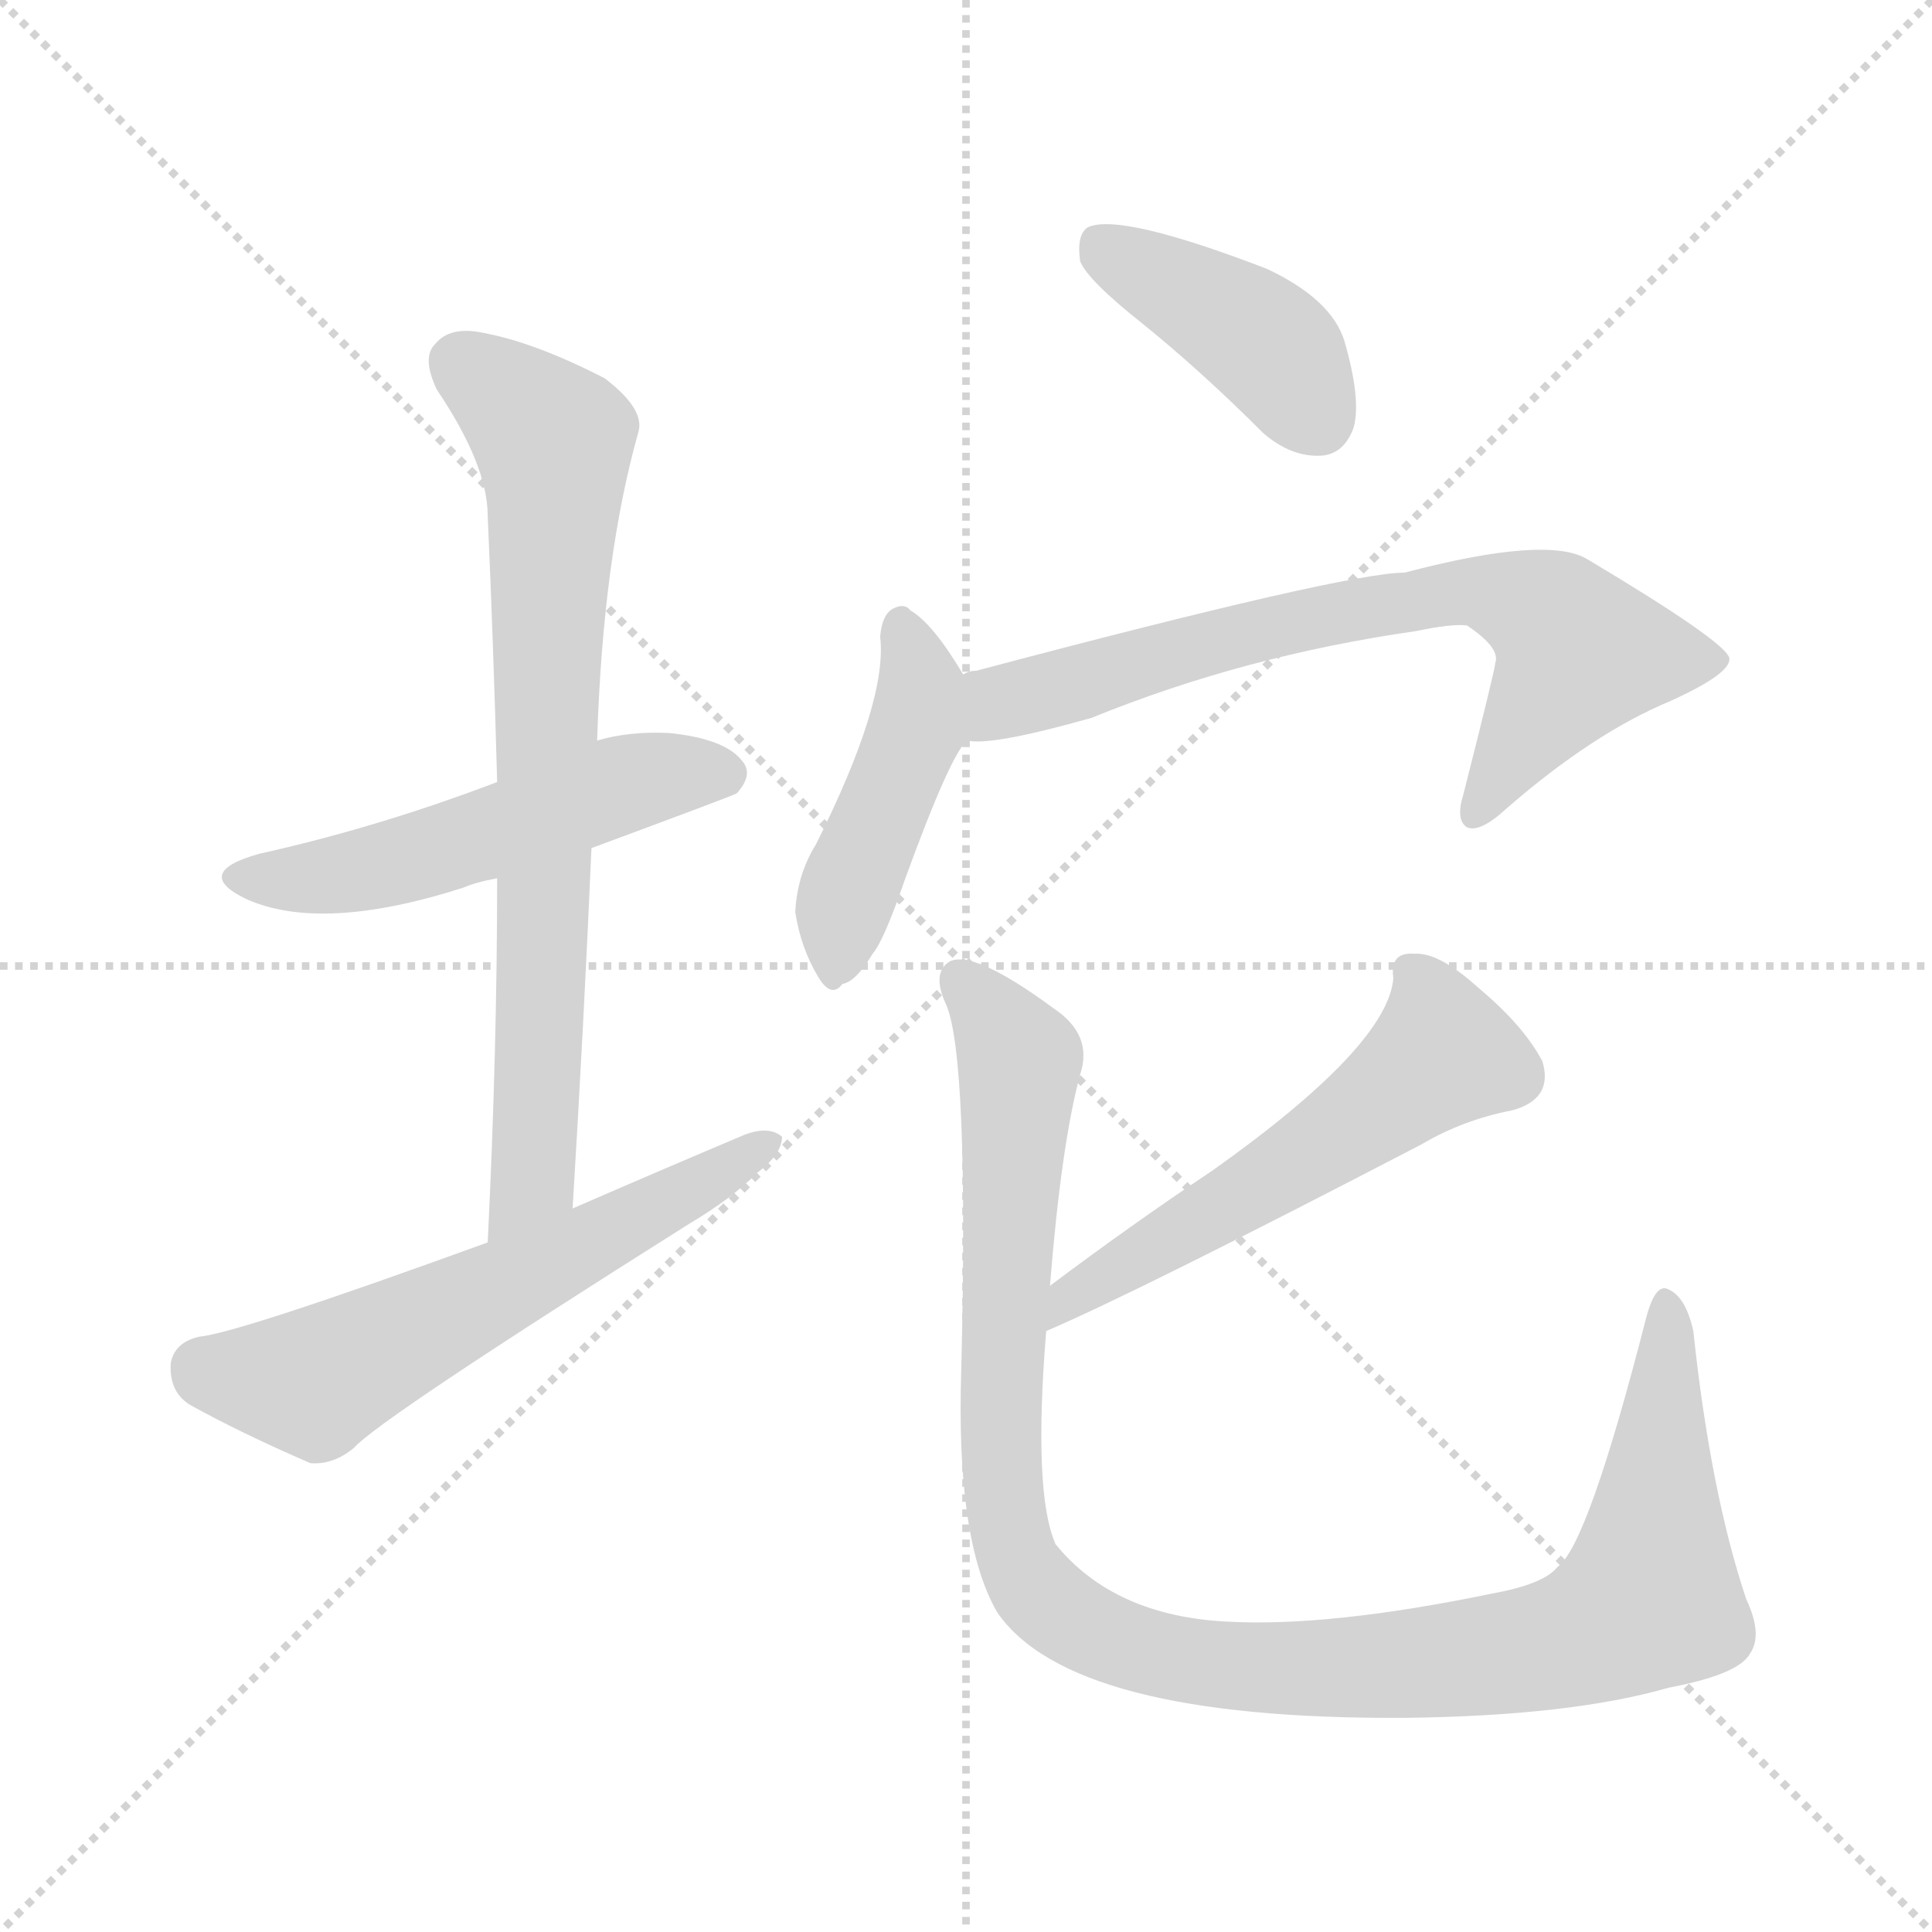 <svg version="1.1" viewBox="0 0 1024 1024" xmlns="http://www.w3.org/2000/svg">
  <g stroke="lightgray" stroke-dasharray="1,1" stroke-width="1" transform="scale(4, 4)">
    <line x1="0" y1="0" x2="256" y2="256"></line>
    <line x1="256" y1="0" x2="0" y2="256"></line>
    <line x1="128" y1="0" x2="128" y2="256"></line>
    <line x1="0" y1="128" x2="256" y2="128"></line>
  </g>
<g transform="scale(1, -1) translate(0, -900)">
   <style type="text/css">
    @keyframes keyframes0 {
      from {
       stroke: blue;
       stroke-dashoffset: 518;
       stroke-width: 128;
       }
       63% {
       animation-timing-function: step-end;
       stroke: blue;
       stroke-dashoffset: 0;
       stroke-width: 128;
       }
       to {
       stroke: black;
       stroke-width: 1024;
       }
       }
       #make-me-a-hanzi-animation-0 {
         animation: keyframes0 0.672s both;
         animation-delay: 0s;
         animation-timing-function: linear;
       }
    @keyframes keyframes1 {
      from {
       stroke: blue;
       stroke-dashoffset: 745;
       stroke-width: 128;
       }
       71% {
       animation-timing-function: step-end;
       stroke: blue;
       stroke-dashoffset: 0;
       stroke-width: 128;
       }
       to {
       stroke: black;
       stroke-width: 1024;
       }
       }
       #make-me-a-hanzi-animation-1 {
         animation: keyframes1 0.856s both;
         animation-delay: 0.672s;
         animation-timing-function: linear;
       }
    @keyframes keyframes2 {
      from {
       stroke: blue;
       stroke-dashoffset: 589;
       stroke-width: 128;
       }
       66% {
       animation-timing-function: step-end;
       stroke: blue;
       stroke-dashoffset: 0;
       stroke-width: 128;
       }
       to {
       stroke: black;
       stroke-width: 1024;
       }
       }
       #make-me-a-hanzi-animation-2 {
         animation: keyframes2 0.729s both;
         animation-delay: 1.528s;
         animation-timing-function: linear;
       }
    @keyframes keyframes3 {
      from {
       stroke: blue;
       stroke-dashoffset: 409;
       stroke-width: 128;
       }
       57% {
       animation-timing-function: step-end;
       stroke: blue;
       stroke-dashoffset: 0;
       stroke-width: 128;
       }
       to {
       stroke: black;
       stroke-width: 1024;
       }
       }
       #make-me-a-hanzi-animation-3 {
         animation: keyframes3 0.583s both;
         animation-delay: 2.257s;
         animation-timing-function: linear;
       }
    @keyframes keyframes4 {
      from {
       stroke: blue;
       stroke-dashoffset: 444;
       stroke-width: 128;
       }
       59% {
       animation-timing-function: step-end;
       stroke: blue;
       stroke-dashoffset: 0;
       stroke-width: 128;
       }
       to {
       stroke: black;
       stroke-width: 1024;
       }
       }
       #make-me-a-hanzi-animation-4 {
         animation: keyframes4 0.611s both;
         animation-delay: 2.84s;
         animation-timing-function: linear;
       }
    @keyframes keyframes5 {
      from {
       stroke: blue;
       stroke-dashoffset: 704;
       stroke-width: 128;
       }
       70% {
       animation-timing-function: step-end;
       stroke: blue;
       stroke-dashoffset: 0;
       stroke-width: 128;
       }
       to {
       stroke: black;
       stroke-width: 1024;
       }
       }
       #make-me-a-hanzi-animation-5 {
         animation: keyframes5 0.823s both;
         animation-delay: 3.451s;
         animation-timing-function: linear;
       }
    @keyframes keyframes6 {
      from {
       stroke: blue;
       stroke-dashoffset: 555;
       stroke-width: 128;
       }
       64% {
       animation-timing-function: step-end;
       stroke: blue;
       stroke-dashoffset: 0;
       stroke-width: 128;
       }
       to {
       stroke: black;
       stroke-width: 1024;
       }
       }
       #make-me-a-hanzi-animation-6 {
         animation: keyframes6 0.702s both;
         animation-delay: 4.274s;
         animation-timing-function: linear;
       }
    @keyframes keyframes7 {
      from {
       stroke: blue;
       stroke-dashoffset: 1089;
       stroke-width: 128;
       }
       78% {
       animation-timing-function: step-end;
       stroke: blue;
       stroke-dashoffset: 0;
       stroke-width: 128;
       }
       to {
       stroke: black;
       stroke-width: 1024;
       }
       }
       #make-me-a-hanzi-animation-7 {
         animation: keyframes7 1.136s both;
         animation-delay: 4.976s;
         animation-timing-function: linear;
       }
</style>
<path d="M 313.5 450.5 Q 386.5 477.5 390.5 479.5 Q 399.5 489.5 393.5 496.5 Q 384.5 508.5 354.5 511.5 Q 333.5 512.5 316.5 507.5 L 263.5 485.5 Q 200.5 461.5 137.5 447.5 Q 101.5 437.5 130.5 423.5 Q 170.5 405.5 245.5 429.5 Q 252.5 432.5 263.5 434.5 L 313.5 450.5 Z" fill="lightgray"></path> 
<path d="M 303.5 259.5 Q 309.5 358.5 313.5 450.5 L 316.5 507.5 Q 319.5 604.5 338.5 671.5 Q 341.5 683.5 320.5 699.5 Q 283.5 718.5 256.5 723.5 Q 238.5 727.5 230.5 717.5 Q 223.5 710.5 231.5 693.5 Q 258.5 653.5 258.5 626.5 Q 261.5 559.5 263.5 485.5 L 263.5 434.5 Q 263.5 343.5 258.5 241.5 C 257.5 211.5 301.5 229.5 303.5 259.5 Z" fill="lightgray"></path> 
<path d="M 258.5 241.5 Q 126.5 193.5 105.5 191.5 Q 92.5 188.5 90.5 177.5 Q 89.5 162.5 100.5 155.5 Q 127.5 140.5 164.5 124.5 Q 176.5 123.5 187.5 132.5 Q 200.5 147.5 365.5 251.5 Q 387.5 264.5 401.5 278.5 Q 414.5 288.5 414.5 297.5 Q 407.5 303.5 394.5 298.5 Q 349.5 279.5 303.5 259.5 L 258.5 241.5 Z" fill="lightgray"></path> 
<path d="M 605.5 728.5 Q 636.5 703.5 669.5 670.5 Q 684.5 657.5 700.5 658.5 Q 712.5 659.5 717.5 673.5 Q 721.5 688.5 712.5 719.5 Q 705.5 741.5 671.5 757.5 Q 593.5 787.5 576.5 779.5 Q 570.5 775.5 572.5 761.5 Q 576.5 751.5 605.5 728.5 Z" fill="lightgray"></path> 
<path d="M 510.5 542.5 Q 494.5 569.5 482.5 576.5 Q 479.5 580.5 473.5 577.5 Q 467.5 574.5 466.5 562.5 Q 470.5 528.5 432.5 452.5 Q 422.5 436.5 421.5 416.5 Q 424.5 397.5 433.5 382.5 Q 440.5 370.5 446.5 378.5 Q 453.5 379.5 462.5 394.5 Q 468.5 401.5 479.5 433.5 Q 503.5 499.5 512.5 507.5 C 523.5 521.5 523.5 521.5 510.5 542.5 Z" fill="lightgray"></path> 
<path d="M 512.5 507.5 Q 525.5 504.5 578.5 519.5 Q 659.5 552.5 750.5 565.5 Q 769.5 569.5 777.5 568.5 Q 795.5 556.5 792.5 548.5 Q 792.5 545.5 775.5 478.5 Q 771.5 465.5 777.5 461.5 Q 784.5 458.5 798.5 471.5 Q 844.5 511.5 885.5 528.5 Q 918.5 543.5 916.5 551.5 Q 913.5 560.5 841.5 603.5 Q 820.5 616.5 744.5 596.5 Q 713.5 596.5 517.5 544.5 Q 513.5 544.5 510.5 542.5 C 481.5 534.5 482.5 506.5 512.5 507.5 Z" fill="lightgray"></path> 
<path d="M 554.5 194.5 Q 603.5 215.5 753.5 293.5 Q 775.5 306.5 801.5 311.5 Q 823.5 317.5 817.5 337.5 Q 807.5 356.5 783.5 376.5 Q 762.5 395.5 749.5 394.5 Q 736.5 395.5 738.5 381.5 Q 735.5 345.5 642.5 279.5 Q 600.5 251.5 556.5 218.5 C 532.5 200.5 527.5 182.5 554.5 194.5 Z" fill="lightgray"></path> 
<path d="M 528.5 45.5 Q 567.5 -11.5 744.5 -10.5 Q 832.5 -9.5 884.5 5.5 Q 921.5 12.5 927.5 23.5 Q 934.5 33.5 925.5 52.5 Q 906.5 109.5 897.5 194.5 Q 893.5 212.5 884.5 216.5 Q 877.5 220.5 872.5 201.5 Q 841.5 80.5 825.5 69.5 Q 818.5 60.5 791.5 55.5 Q 704.5 37.5 650.5 40.5 Q 590.5 43.5 559.5 81.5 Q 547.5 108.5 554.5 194.5 L 556.5 218.5 Q 562.5 293.5 572.5 330.5 Q 579.5 351.5 558.5 365.5 Q 516.5 396.5 503.5 390.5 Q 493.5 384.5 501.5 367.5 Q 513.5 339.5 509.5 174.5 Q 506.5 83.5 528.5 45.5 Z" fill="lightgray"></path> 
      <clipPath id="make-me-a-hanzi-clip-0">
      <path d="M 313.5 450.5 Q 386.5 477.5 390.5 479.5 Q 399.5 489.5 393.5 496.5 Q 384.5 508.5 354.5 511.5 Q 333.5 512.5 316.5 507.5 L 263.5 485.5 Q 200.5 461.5 137.5 447.5 Q 101.5 437.5 130.5 423.5 Q 170.5 405.5 245.5 429.5 Q 252.5 432.5 263.5 434.5 L 313.5 450.5 Z" fill="lightgray"></path>
      </clipPath>
      <path clip-path="url(#make-me-a-hanzi-clip-0)" d="M 130.5 436.5 L 184.5 436.5 L 347.5 488.5 L 384.5 488.5 " fill="none" id="make-me-a-hanzi-animation-0" stroke-dasharray="390 780" stroke-linecap="round"></path>

      <clipPath id="make-me-a-hanzi-clip-1">
      <path d="M 303.5 259.5 Q 309.5 358.5 313.5 450.5 L 316.5 507.5 Q 319.5 604.5 338.5 671.5 Q 341.5 683.5 320.5 699.5 Q 283.5 718.5 256.5 723.5 Q 238.5 727.5 230.5 717.5 Q 223.5 710.5 231.5 693.5 Q 258.5 653.5 258.5 626.5 Q 261.5 559.5 263.5 485.5 L 263.5 434.5 Q 263.5 343.5 258.5 241.5 C 257.5 211.5 301.5 229.5 303.5 259.5 Z" fill="lightgray"></path>
      </clipPath>
      <path clip-path="url(#make-me-a-hanzi-clip-1)" d="M 243.5 707.5 L 284.5 675.5 L 293.5 662.5 L 294.5 647.5 L 283.5 285.5 L 282.5 274.5 L 261.5 249.5 " fill="none" id="make-me-a-hanzi-animation-1" stroke-dasharray="617 1234" stroke-linecap="round"></path>

      <clipPath id="make-me-a-hanzi-clip-2">
      <path d="M 258.5 241.5 Q 126.5 193.5 105.5 191.5 Q 92.5 188.5 90.5 177.5 Q 89.5 162.5 100.5 155.5 Q 127.5 140.5 164.5 124.5 Q 176.5 123.5 187.5 132.5 Q 200.5 147.5 365.5 251.5 Q 387.5 264.5 401.5 278.5 Q 414.5 288.5 414.5 297.5 Q 407.5 303.5 394.5 298.5 Q 349.5 279.5 303.5 259.5 L 258.5 241.5 Z" fill="lightgray"></path>
      </clipPath>
      <path clip-path="url(#make-me-a-hanzi-clip-2)" d="M 107.5 174.5 L 166.5 167.5 L 322.5 244.5 L 408.5 294.5 " fill="none" id="make-me-a-hanzi-animation-2" stroke-dasharray="461 922" stroke-linecap="round"></path>

      <clipPath id="make-me-a-hanzi-clip-3">
      <path d="M 605.5 728.5 Q 636.5 703.5 669.5 670.5 Q 684.5 657.5 700.5 658.5 Q 712.5 659.5 717.5 673.5 Q 721.5 688.5 712.5 719.5 Q 705.5 741.5 671.5 757.5 Q 593.5 787.5 576.5 779.5 Q 570.5 775.5 572.5 761.5 Q 576.5 751.5 605.5 728.5 Z" fill="lightgray"></path>
      </clipPath>
      <path clip-path="url(#make-me-a-hanzi-clip-3)" d="M 581.5 771.5 L 671.5 717.5 L 698.5 677.5 " fill="none" id="make-me-a-hanzi-animation-3" stroke-dasharray="281 562" stroke-linecap="round"></path>

      <clipPath id="make-me-a-hanzi-clip-4">
      <path d="M 510.5 542.5 Q 494.5 569.5 482.5 576.5 Q 479.5 580.5 473.5 577.5 Q 467.5 574.5 466.5 562.5 Q 470.5 528.5 432.5 452.5 Q 422.5 436.5 421.5 416.5 Q 424.5 397.5 433.5 382.5 Q 440.5 370.5 446.5 378.5 Q 453.5 379.5 462.5 394.5 Q 468.5 401.5 479.5 433.5 Q 503.5 499.5 512.5 507.5 C 523.5 521.5 523.5 521.5 510.5 542.5 Z" fill="lightgray"></path>
      </clipPath>
      <path clip-path="url(#make-me-a-hanzi-clip-4)" d="M 477.5 569.5 L 488.5 539.5 L 487.5 523.5 L 449.5 427.5 L 443.5 391.5 " fill="none" id="make-me-a-hanzi-animation-4" stroke-dasharray="316 632" stroke-linecap="round"></path>

      <clipPath id="make-me-a-hanzi-clip-5">
      <path d="M 512.5 507.5 Q 525.5 504.5 578.5 519.5 Q 659.5 552.5 750.5 565.5 Q 769.5 569.5 777.5 568.5 Q 795.5 556.5 792.5 548.5 Q 792.5 545.5 775.5 478.5 Q 771.5 465.5 777.5 461.5 Q 784.5 458.5 798.5 471.5 Q 844.5 511.5 885.5 528.5 Q 918.5 543.5 916.5 551.5 Q 913.5 560.5 841.5 603.5 Q 820.5 616.5 744.5 596.5 Q 713.5 596.5 517.5 544.5 Q 513.5 544.5 510.5 542.5 C 481.5 534.5 482.5 506.5 512.5 507.5 Z" fill="lightgray"></path>
      </clipPath>
      <path clip-path="url(#make-me-a-hanzi-clip-5)" d="M 516.5 513.5 L 534.5 530.5 L 675.5 568.5 L 777.5 587.5 L 818.5 575.5 L 836.5 554.5 L 781.5 467.5 " fill="none" id="make-me-a-hanzi-animation-5" stroke-dasharray="576 1152" stroke-linecap="round"></path>

      <clipPath id="make-me-a-hanzi-clip-6">
      <path d="M 554.5 194.5 Q 603.5 215.5 753.5 293.5 Q 775.5 306.5 801.5 311.5 Q 823.5 317.5 817.5 337.5 Q 807.5 356.5 783.5 376.5 Q 762.5 395.5 749.5 394.5 Q 736.5 395.5 738.5 381.5 Q 735.5 345.5 642.5 279.5 Q 600.5 251.5 556.5 218.5 C 532.5 200.5 527.5 182.5 554.5 194.5 Z" fill="lightgray"></path>
      </clipPath>
      <path clip-path="url(#make-me-a-hanzi-clip-6)" d="M 747.5 385.5 L 764.5 344.5 L 756.5 334.5 L 693.5 287.5 L 569.5 214.5 L 556.5 200.5 " fill="none" id="make-me-a-hanzi-animation-6" stroke-dasharray="427 854" stroke-linecap="round"></path>

      <clipPath id="make-me-a-hanzi-clip-7">
      <path d="M 528.5 45.5 Q 567.5 -11.5 744.5 -10.5 Q 832.5 -9.5 884.5 5.5 Q 921.5 12.5 927.5 23.5 Q 934.5 33.5 925.5 52.5 Q 906.5 109.5 897.5 194.5 Q 893.5 212.5 884.5 216.5 Q 877.5 220.5 872.5 201.5 Q 841.5 80.5 825.5 69.5 Q 818.5 60.5 791.5 55.5 Q 704.5 37.5 650.5 40.5 Q 590.5 43.5 559.5 81.5 Q 547.5 108.5 554.5 194.5 L 556.5 218.5 Q 562.5 293.5 572.5 330.5 Q 579.5 351.5 558.5 365.5 Q 516.5 396.5 503.5 390.5 Q 493.5 384.5 501.5 367.5 Q 513.5 339.5 509.5 174.5 Q 506.5 83.5 528.5 45.5 Z" fill="lightgray"></path>
      </clipPath>
      <path clip-path="url(#make-me-a-hanzi-clip-7)" d="M 508.5 381.5 L 534.5 350.5 L 540.5 333.5 L 530.5 164.5 L 535.5 87.5 L 554.5 51.5 L 577.5 35.5 L 630.5 18.5 L 709.5 14.5 L 819.5 27.5 L 857.5 41.5 L 874.5 57.5 L 883.5 207.5 " fill="none" id="make-me-a-hanzi-animation-7" stroke-dasharray="961 1922" stroke-linecap="round"></path>

</g>
</svg>
